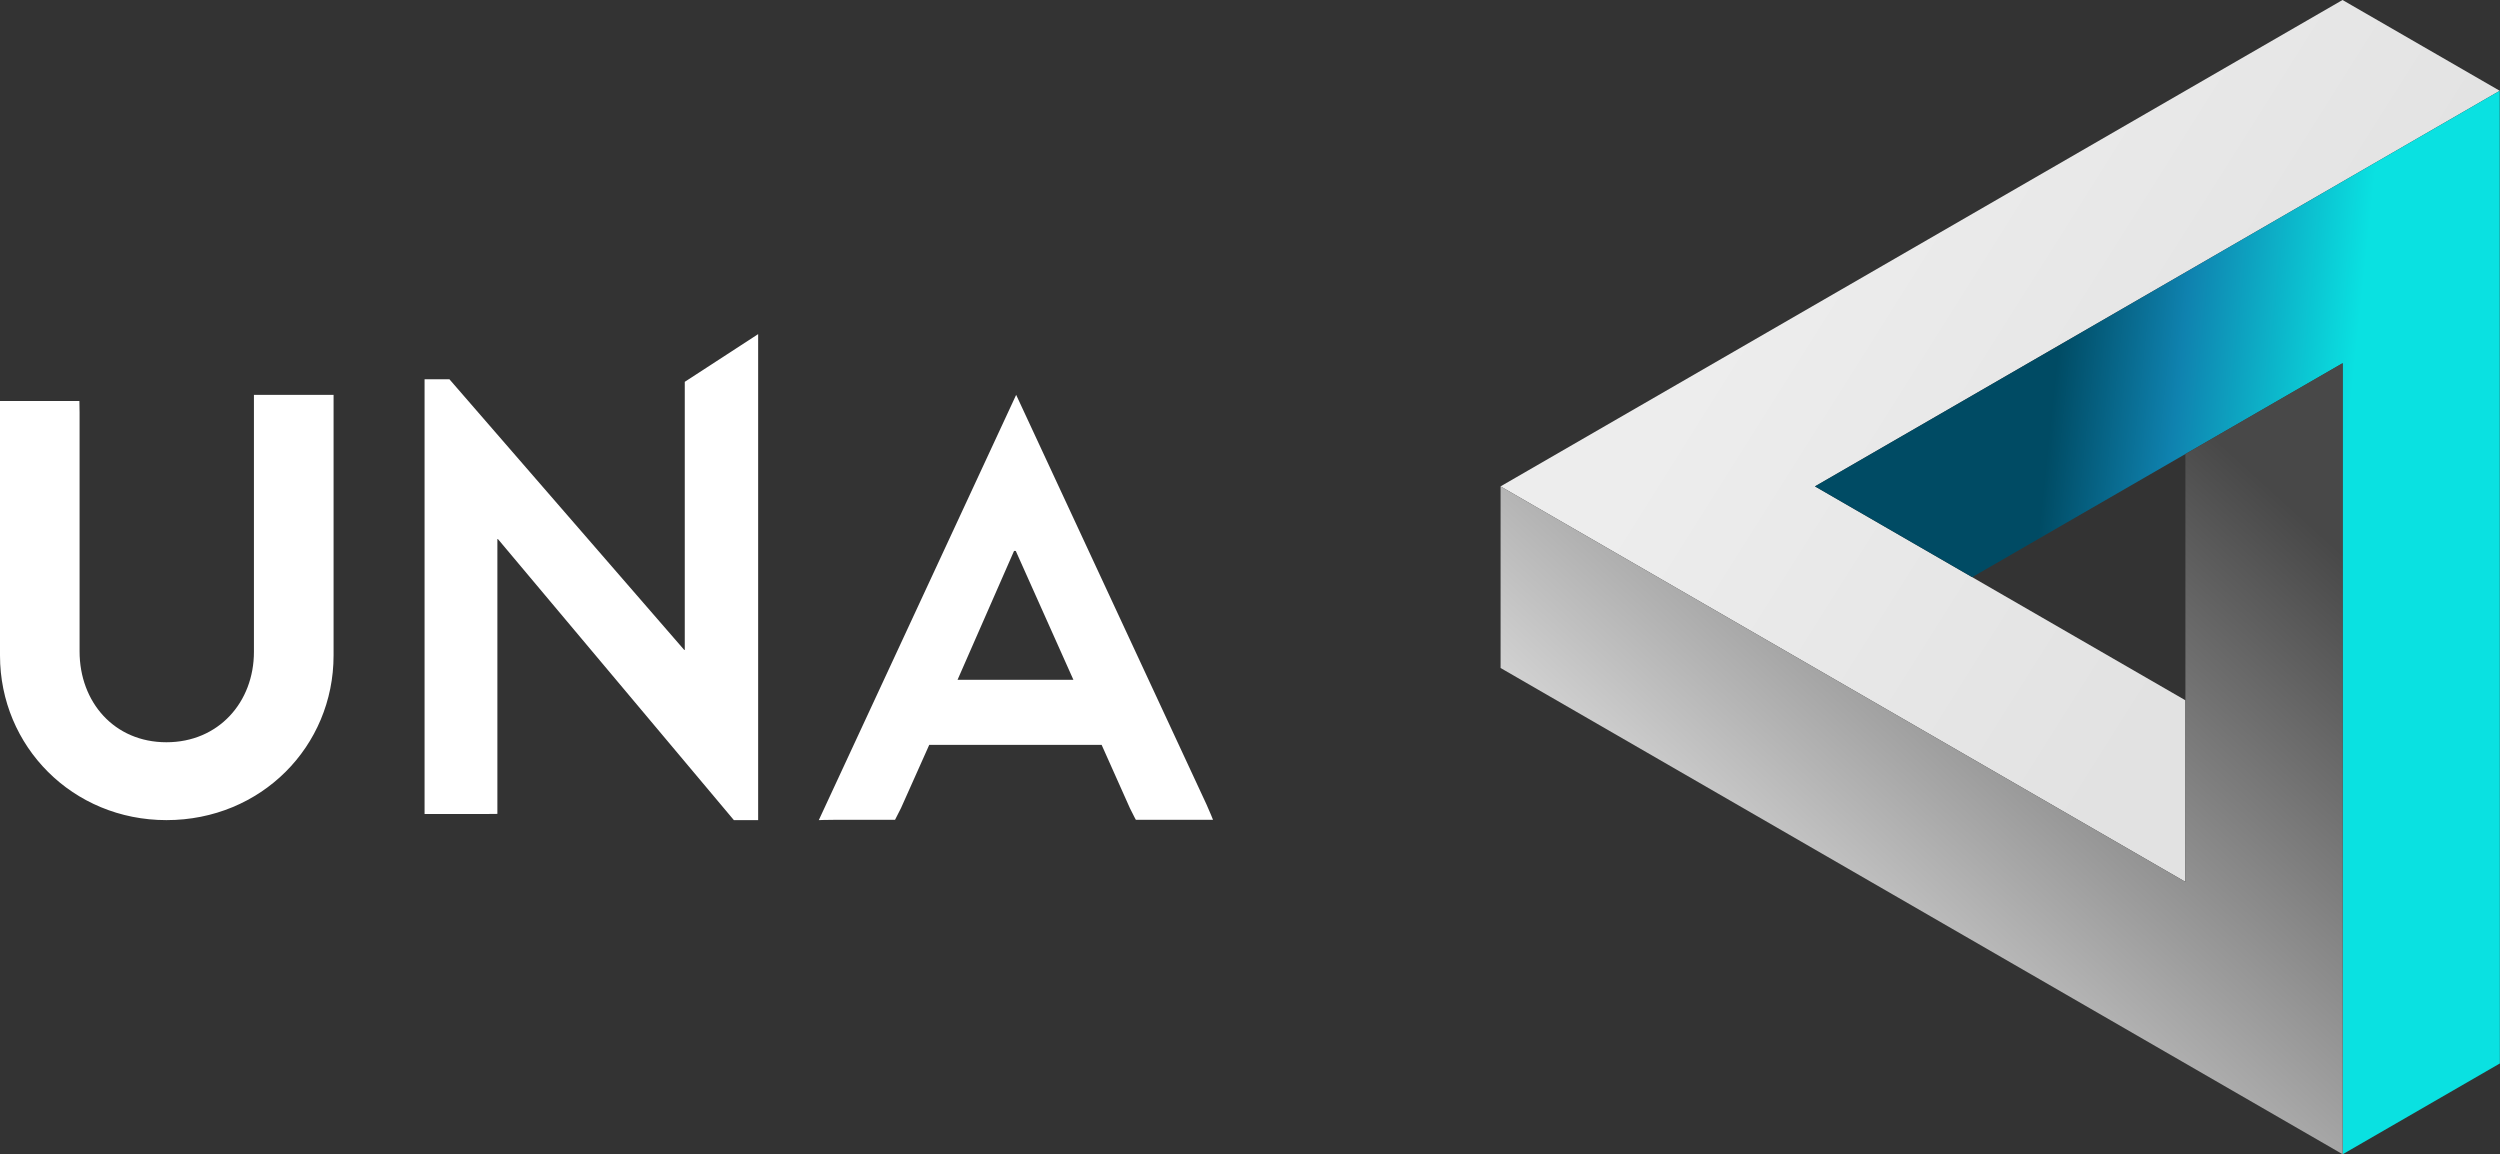 <svg class="Header_Header__logo__2k8Ek" data-src="img/asset/logo-una-petrol-light.svg" version="1.1" viewBox="0 0 800 369.38" xmlns="http://www.w3.org/2000/svg">
 <rect x="0" y="0" width="800" height="369.38" fill="#333333" stroke="none"/>
 <defs>
  <linearGradient id="c" x1="137.71" x2="45.508" y1="90.046" y2="38.829" gradientTransform="scale(1.065 .939)" gradientUnits="userSpaceOnUse">
   <stop stop-color="#E2E2E2" offset=".14"/>
   <stop stop-color="#EDEDED" offset="1"/>
  </linearGradient>
  <linearGradient id="b" x1="109.64" x2="194.77" y1="74.425" y2="88.413" gradientTransform="scale(.803 1.246)" gradientUnits="userSpaceOnUse">
   <stop stop-color="#004B64" offset="0"/>
   <stop stop-color="#0F82AF" offset=".29"/>
   <stop stop-color="#0AE1E1" offset=".7"/>
  </linearGradient>
  <linearGradient id="a" x1="131.92" x2="46.418" y1="71.157" y2="159.55" gradientTransform="scale(1.032 .969)" gradientUnits="userSpaceOnUse">
   <stop stop-color="#484848" offset=".12"/>
   <stop stop-color="#D2D2D2" offset="1"/>
  </linearGradient>
 </defs>
 <g transform="scale(1.944)">
  <path transform="translate(247)" d="M 164.481,14.944 51.76,80.062 l 60.973,35.21 v 29.89 L 0,80.065 138.6,0 Z" fill="url(#c)"/>
  <path transform="translate(247)" d="m164.48 14.944 0.021 160.11-25.878 14.95v-130.22l-60.984 35.221-25.88-14.944z" fill="url(#b)"/>
  <path transform="translate(247)" d="m138.62 190-138.61-80.041v-29.894l112.73 65.097v-70.428l25.877-14.95z" fill="url(#a)"/>
  <g fill="#fff">
   <path d="m112.72 106.98h-0.094l-38.648-44.549h-4.09v71.56h10.22l1.765-0.017v-45.235h0.094l38.837 46.26h3.994v-80l-12.078 7.852zm85.894 25.466-31.345-67.447-32.487 70s1.11-0.049 2.533-0.049h10.017l0.981-1.93 4.651-10.412h28.374l4.651 10.413c0.662 1.355 0.987 1.93 0.987 1.93h12.7s-0.492-1.253-1.062-2.505zm-40.994-20.544 9.302-21.215h0.283l9.488 21.215zm-115.82-4.605c0 8.28-5.818 14.885-14.406 14.885s-14.295-6.606-14.295-14.962v-39.334c0-0.986-0.028-1.873-0.028-1.873h-13.071v41.877c0 14.962 11.93 27.109 27.405 27.109 15.575 0 27.505-12.125 27.505-27.109v-42.891h-13.11z"/>
  </g>
 </g>
</svg>
